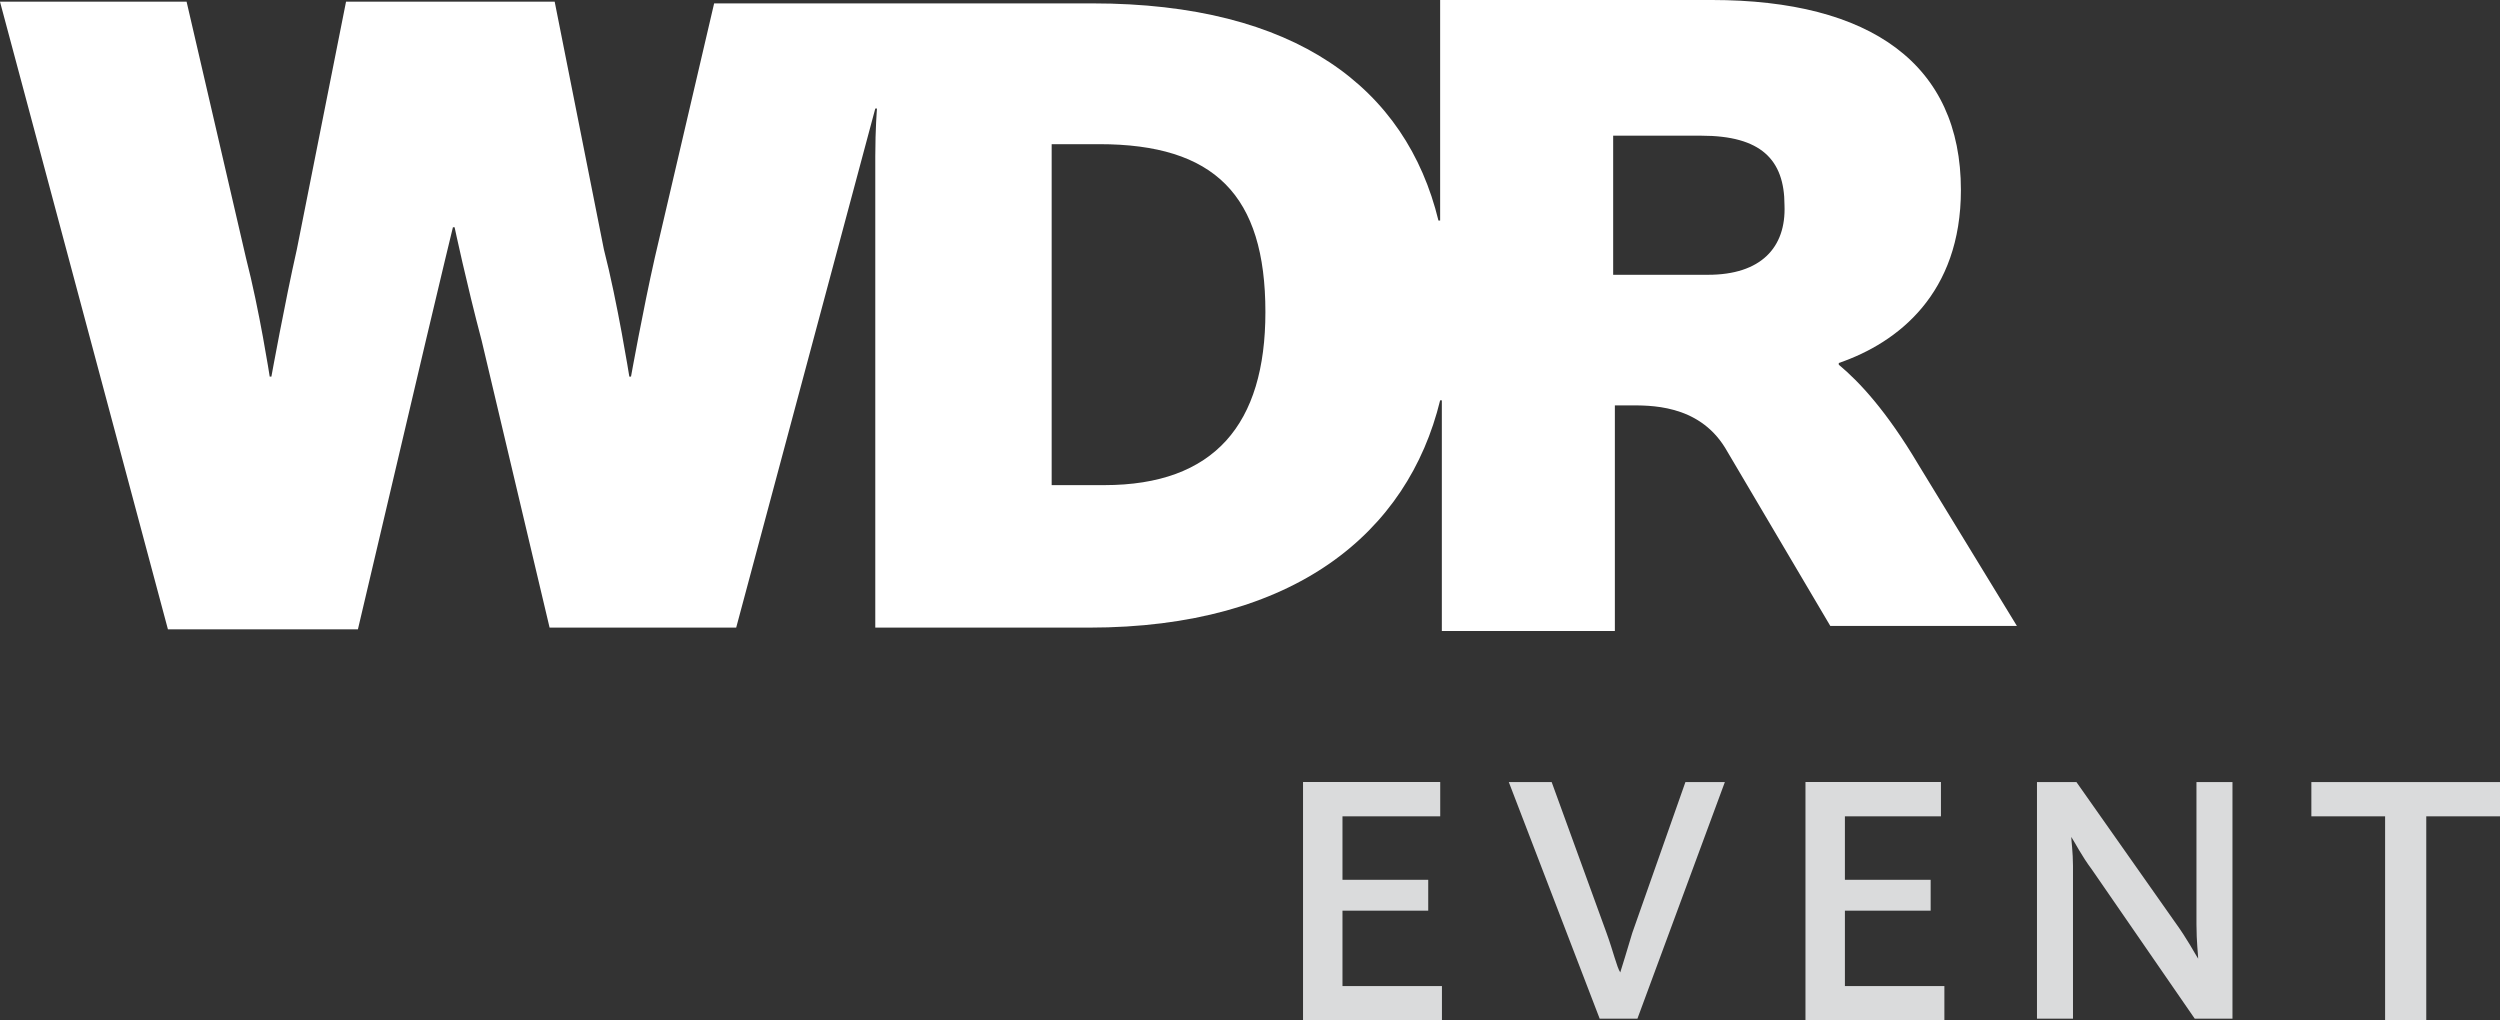<?xml version="1.0" encoding="UTF-8"?>
<svg width="800" height="326.53" version="1.1" xmlns="http://www.w3.org/2000/svg">
	<rect width="100%" height="100%" fill="#333333" stroke="none"/>
	<path d="m416.97 250.25v76.279h44.451v-10.977h-31.828v-24.145h27.438v-9.877h-27.438v-20.306h31.277v-10.974zm160.78 0v76.279h44.453v-10.977h-31.831v-24.145h27.436v-9.877h-27.438v-20.306h30.732v-10.974zm-94.937 5e-3 29.086 75.728h12.071l27.987-75.728h-12.62l-17.012 48.29c-1.647 5.487-3.294 10.976-3.842 12.622-1.099-1.646-2.195-6.586-4.39-12.622l-17.561-48.29zm169.02 0v75.728h11.525v-48.841c0-4.39-0.551-8.233-0.551-9.329 1.098 1.646 3.294 6.035 6.587 10.426l32.928 47.744h12.07v-75.728h-11.524v45.545c0 5.489 0.548 9.88 0.548 10.977-1.096-1.647-3.29-6.037-7.68-12.074l-31.28-44.448zm87.804 0v10.974h23.596v65.302h13.171v-65.302h23.596v-10.974z" fill="#dadbdc"/>
	<path d="m613.92 148.73c-10.314-17.371-18.998-26.598-25.513-32.026v-0.543c18.998-6.514 39.083-22.255 39.083-55.367 0-40.169-28.77-60.796-79.794-60.796h-86.851v70.566h-0.543c-10.314-42.339-45.597-69.48-110.73-69.48h-121.05l-18.998 81.422c-3.8 16.828-7.6 37.998-7.6 37.998h-0.542s-3.8-23.884-8.143-40.712l-15.742-79.252h-66.766l-15.741 79.252c-3.8 16.828-8.142 40.712-8.142 40.712h-0.543s-3.257-21.17-7.6-37.998l-18.997-81.966h-59.711l53.74 200.84h60.796l21.713-92.279c4.342-18.455 8.685-36.369 8.685-36.369h0.543s3.8 17.914 8.685 36.37l21.713 91.736h59.71l44.51-166.1h0.544s-0.543 6.514-0.543 15.2v150.9h68.395c65.682 0 102.05-30.398 112.36-72.739h0.543v73.823h55.367v-72.195h4.342c6.514 0 22.255-0.543 30.94 13.571l33.655 56.996h59.71zm-260.56 6.514h-16.828v-109.11h15.199c36.912 0 53.197 16.285 53.197 53.74 0 35.826-16.285 55.367-51.568 55.367m193.25-67.31h-30.397v-44.51h28.227c18.998 0 26.598 7.6 26.598 22.255 0.543 13.57-7.6 22.255-24.427 22.255" fill="#fff"/>
</svg>
